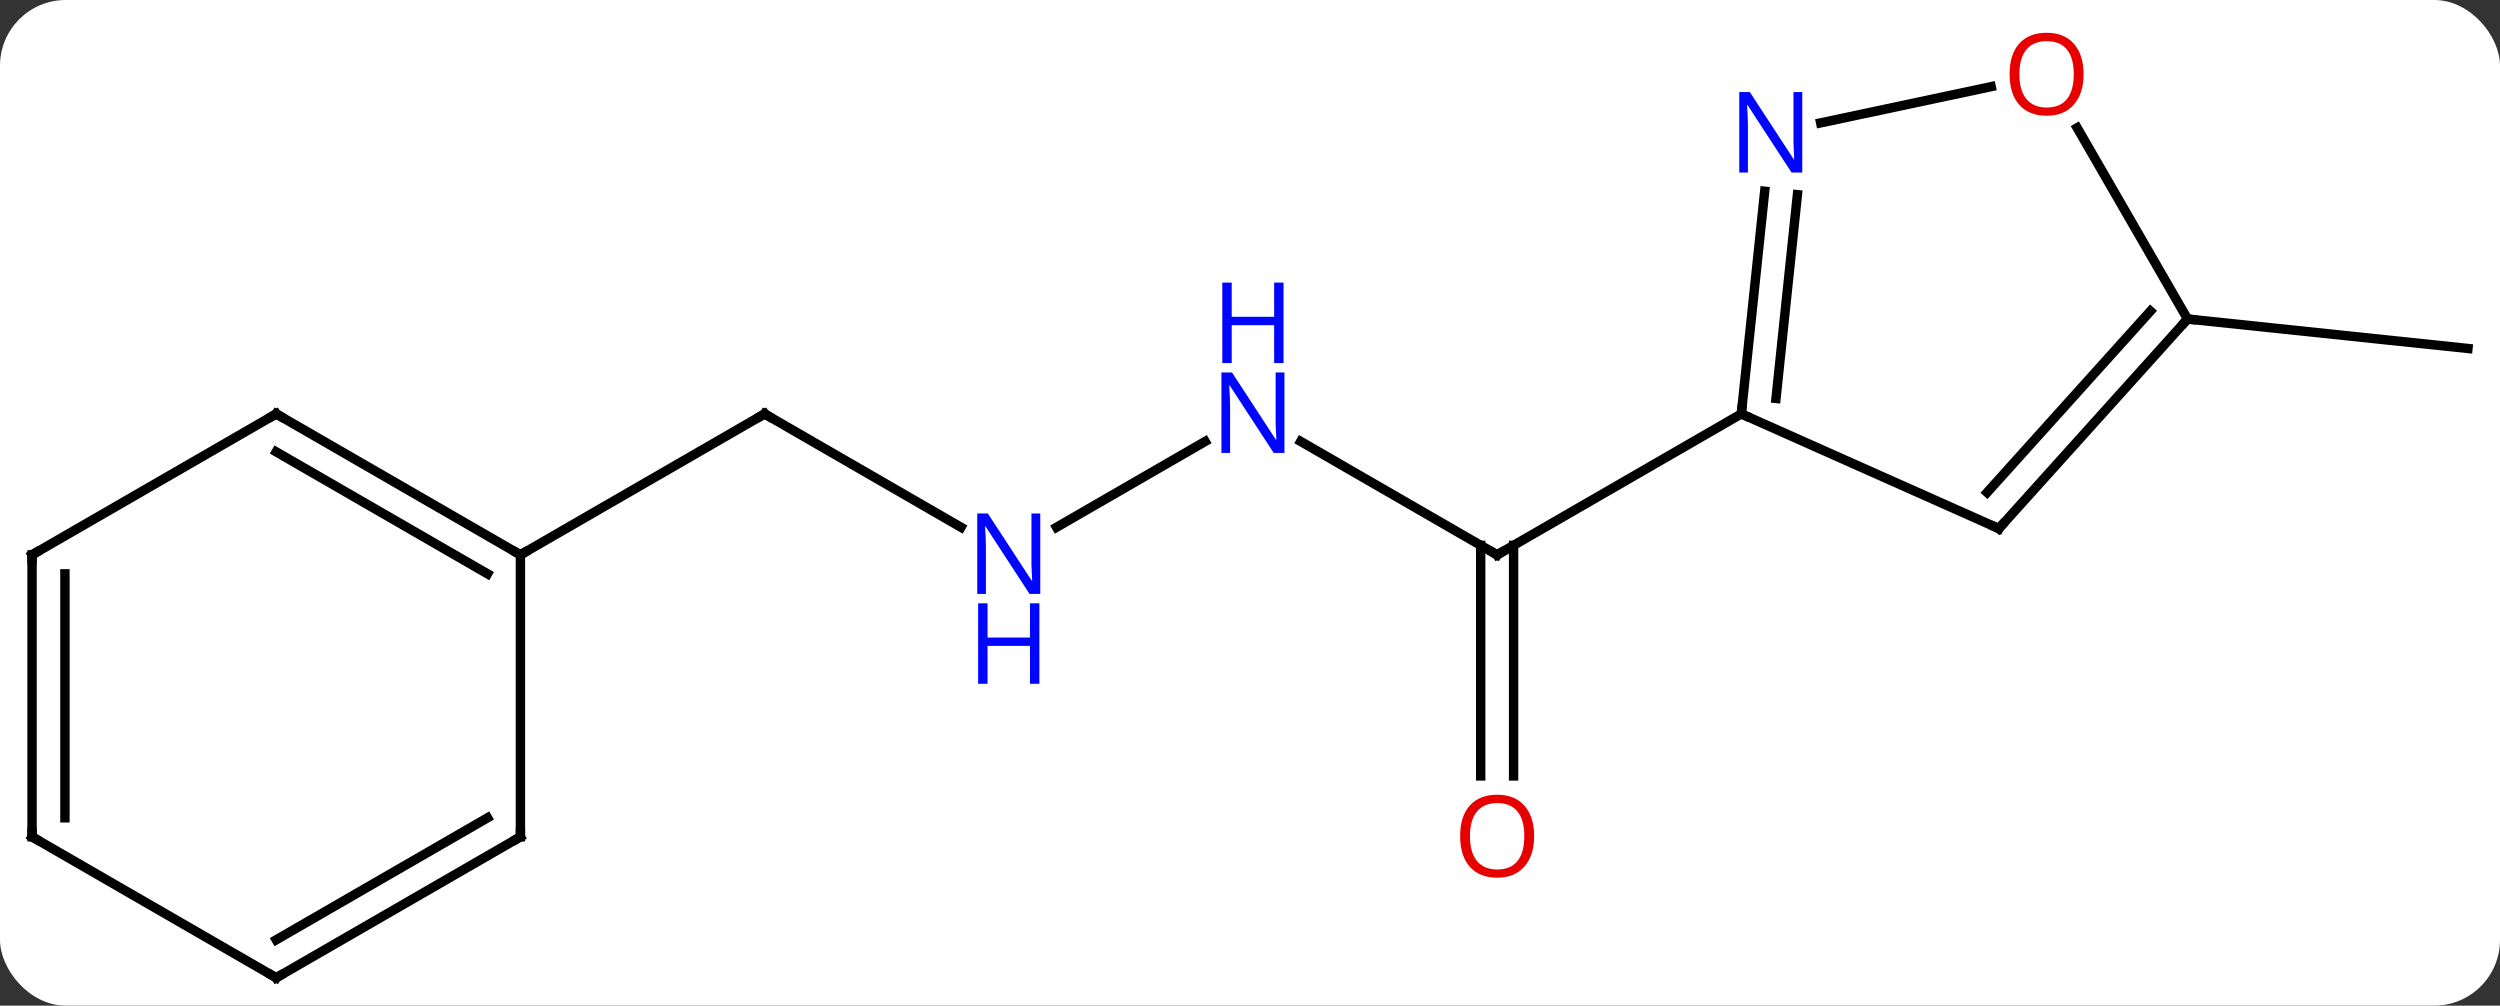 <svg width="266" viewBox="0 0 266 107" style="fill-opacity:1; color-rendering:auto; color-interpolation:auto; text-rendering:auto; stroke:black; stroke-linecap:square; stroke-miterlimit:10; shape-rendering:auto; stroke-opacity:1; fill:black; stroke-dasharray:none; font-weight:normal; stroke-width:1; font-family:'Open Sans'; font-style:normal; stroke-linejoin:miter; font-size:12; stroke-dashoffset:0; image-rendering:auto;" height="107" class="cas-substance-image" xmlns:xlink="http://www.w3.org/1999/xlink" xmlns="http://www.w3.org/2000/svg"><rect x="0" y="0" width="266" height="107" fill="#333333" stroke="none"/><svg class="cas-substance-single-component"><rect y="0" x="0" width="266" stroke="none" ry="7" rx="7" height="107" fill="white" class="cas-substance-group"/><svg y="0" x="0" width="266" viewBox="0 0 266 107" style="fill:black;" height="107" class="cas-substance-single-component-image"><svg><g><g transform="translate(133,56)" style="text-rendering:geometricPrecision; color-rendering:optimizeQuality; color-interpolation:linearRGB; stroke-linecap:butt; image-rendering:optimizeQuality;"><line y2="-9.029" y1="3.036" x2="5.396" x1="26.295" style="fill:none;"/><line y2="26.559" y1="2.026" x2="24.545" x1="24.545" style="fill:none;"/><line y2="26.559" y1="2.026" x2="28.045" x1="28.045" style="fill:none;"/><line y2="-11.964" y1="3.036" x2="52.275" x1="26.295" style="fill:none;"/><line y2="0.101" y1="-9.029" x2="-20.584" x1="-4.772" style="fill:none;"/><line y2="-11.964" y1="0.101" x2="-51.648" x1="-30.752" style="fill:none;"/><line y2="3.036" y1="-11.964" x2="-77.628" x1="-51.648" style="fill:none;"/><line y2="-22.056" y1="-18.921" x2="99.756" x1="129.591" style="fill:none;"/><line y2="0.24" y1="-11.964" x2="79.68" x1="52.275" style="fill:none;"/><line y2="-35.654" y1="-11.964" x2="54.764" x1="52.275" style="fill:none;"/><line y2="-35.288" y1="-13.608" x2="58.245" x1="55.967" style="fill:none;"/><line y2="-22.056" y1="0.24" x2="99.756" x1="79.68" style="fill:none;"/><line y2="-22.896" y1="-3.604" x2="95.803" x1="78.431" style="fill:none;"/><line y2="-46.783" y1="-42.927" x2="78.862" x1="60.718" style="fill:none;"/><line y2="-42.4" y1="-22.056" x2="88.01" x1="99.756" style="fill:none;"/><line y2="-11.964" y1="3.036" x2="-103.611" x1="-77.628" style="fill:none;"/><line y2="-7.923" y1="5.057" x2="-103.611" x1="-81.128" style="fill:none;"/><line y2="33.036" y1="3.036" x2="-77.628" x1="-77.628" style="fill:none;"/><line y2="3.036" y1="-11.964" x2="-129.591" x1="-103.611" style="fill:none;"/><line y2="48.036" y1="33.036" x2="-103.611" x1="-77.628" style="fill:none;"/><line y2="43.995" y1="31.015" x2="-103.611" x1="-81.128" style="fill:none;"/><line y2="33.036" y1="3.036" x2="-129.591" x1="-129.591" style="fill:none;"/><line y2="31.015" y1="5.057" x2="-126.091" x1="-126.091" style="fill:none;"/><line y2="33.036" y1="48.036" x2="-129.591" x1="-103.611" style="fill:none;"/><path style="fill:none; stroke-miterlimit:5;" d="M25.862 2.786 L26.295 3.036 L26.728 2.786"/></g><g transform="translate(133,56)" style="stroke-linecap:butt; fill:rgb(0,5,255); text-rendering:geometricPrecision; color-rendering:optimizeQuality; image-rendering:optimizeQuality; font-family:'Open Sans'; stroke:rgb(0,5,255); color-interpolation:linearRGB; stroke-miterlimit:5;"><path style="stroke:none;" d="M3.664 -7.808 L2.523 -7.808 L-2.165 -14.995 L-2.211 -14.995 Q-2.118 -13.73 -2.118 -12.683 L-2.118 -7.808 L-3.04 -7.808 L-3.04 -16.37 L-1.915 -16.37 L2.757 -9.214 L2.804 -9.214 Q2.804 -9.37 2.757 -10.23 Q2.71 -11.089 2.726 -11.464 L2.726 -16.37 L3.664 -16.37 L3.664 -7.808 Z"/><path style="stroke:none;" d="M3.57 -17.37 L2.57 -17.37 L2.57 -21.401 L-1.946 -21.401 L-1.946 -17.37 L-2.946 -17.37 L-2.946 -25.933 L-1.946 -25.933 L-1.946 -22.292 L2.57 -22.292 L2.57 -25.933 L3.57 -25.933 L3.57 -17.37 Z"/><path style="fill:rgb(230,0,0); stroke:none;" d="M30.233 32.966 Q30.233 35.028 29.193 36.208 Q28.154 37.388 26.311 37.388 Q24.42 37.388 23.389 36.224 Q22.358 35.059 22.358 32.95 Q22.358 30.856 23.389 29.708 Q24.42 28.559 26.311 28.559 Q28.17 28.559 29.201 29.731 Q30.233 30.903 30.233 32.966 ZM23.404 32.966 Q23.404 34.7 24.147 35.606 Q24.889 36.513 26.311 36.513 Q27.733 36.513 28.459 35.614 Q29.186 34.716 29.186 32.966 Q29.186 31.231 28.459 30.341 Q27.733 29.45 26.311 29.45 Q24.889 29.45 24.147 30.349 Q23.404 31.247 23.404 32.966 Z"/><path style="stroke:none;" d="M-22.316 7.192 L-23.457 7.192 L-28.145 0.005 L-28.191 0.005 Q-28.098 1.27 -28.098 2.317 L-28.098 7.192 L-29.02 7.192 L-29.02 -1.37 L-27.895 -1.37 L-23.223 5.786 L-23.176 5.786 Q-23.176 5.63 -23.223 4.77 Q-23.27 3.911 -23.254 3.536 L-23.254 -1.37 L-22.316 -1.37 L-22.316 7.192 Z"/><path style="stroke:none;" d="M-22.41 16.755 L-23.41 16.755 L-23.41 12.723 L-27.926 12.723 L-27.926 16.755 L-28.926 16.755 L-28.926 8.192 L-27.926 8.192 L-27.926 11.833 L-23.41 11.833 L-23.41 8.192 L-22.41 8.192 L-22.41 16.755 Z"/><path style="fill:none; stroke:black;" d="M-51.215 -11.714 L-51.648 -11.964 L-52.081 -11.714"/><path style="fill:none; stroke:black;" d="M52.327 -12.461 L52.275 -11.964 L52.732 -11.761"/><path style="fill:none; stroke:black;" d="M79.223 0.037 L79.68 0.24 L80.015 -0.132"/><path style="stroke:none;" d="M58.762 -37.643 L57.621 -37.643 L52.933 -44.83 L52.887 -44.83 Q52.98 -43.565 52.98 -42.518 L52.98 -37.643 L52.058 -37.643 L52.058 -46.205 L53.183 -46.205 L57.855 -39.049 L57.902 -39.049 Q57.902 -39.205 57.855 -40.065 Q57.808 -40.924 57.824 -41.299 L57.824 -46.205 L58.762 -46.205 L58.762 -37.643 Z"/><path style="fill:none; stroke:black;" d="M99.421 -21.684 L99.756 -22.056 L100.253 -22.004"/><path style="fill:rgb(230,0,0); stroke:none;" d="M88.694 -48.106 Q88.694 -46.044 87.654 -44.864 Q86.615 -43.684 84.772 -43.684 Q82.881 -43.684 81.85 -44.849 Q80.819 -46.013 80.819 -48.122 Q80.819 -50.216 81.85 -51.364 Q82.881 -52.513 84.772 -52.513 Q86.631 -52.513 87.662 -51.341 Q88.694 -50.169 88.694 -48.106 ZM81.865 -48.106 Q81.865 -46.372 82.608 -45.466 Q83.35 -44.559 84.772 -44.559 Q86.194 -44.559 86.92 -45.458 Q87.647 -46.356 87.647 -48.106 Q87.647 -49.841 86.92 -50.731 Q86.194 -51.622 84.772 -51.622 Q83.35 -51.622 82.608 -50.724 Q81.865 -49.825 81.865 -48.106 Z"/><path style="fill:none; stroke:black;" d="M-78.061 2.786 L-77.628 3.036 L-77.195 2.786"/><path style="fill:none; stroke:black;" d="M-103.178 -11.714 L-103.611 -11.964 L-104.044 -11.714"/><path style="fill:none; stroke:black;" d="M-77.628 32.536 L-77.628 33.036 L-78.061 33.286"/><path style="fill:none; stroke:black;" d="M-129.158 2.786 L-129.591 3.036 L-129.591 3.536"/><path style="fill:none; stroke:black;" d="M-103.178 47.786 L-103.611 48.036 L-104.044 47.786"/><path style="fill:none; stroke:black;" d="M-129.591 32.536 L-129.591 33.036 L-129.158 33.286"/></g></g></svg></svg></svg></svg>